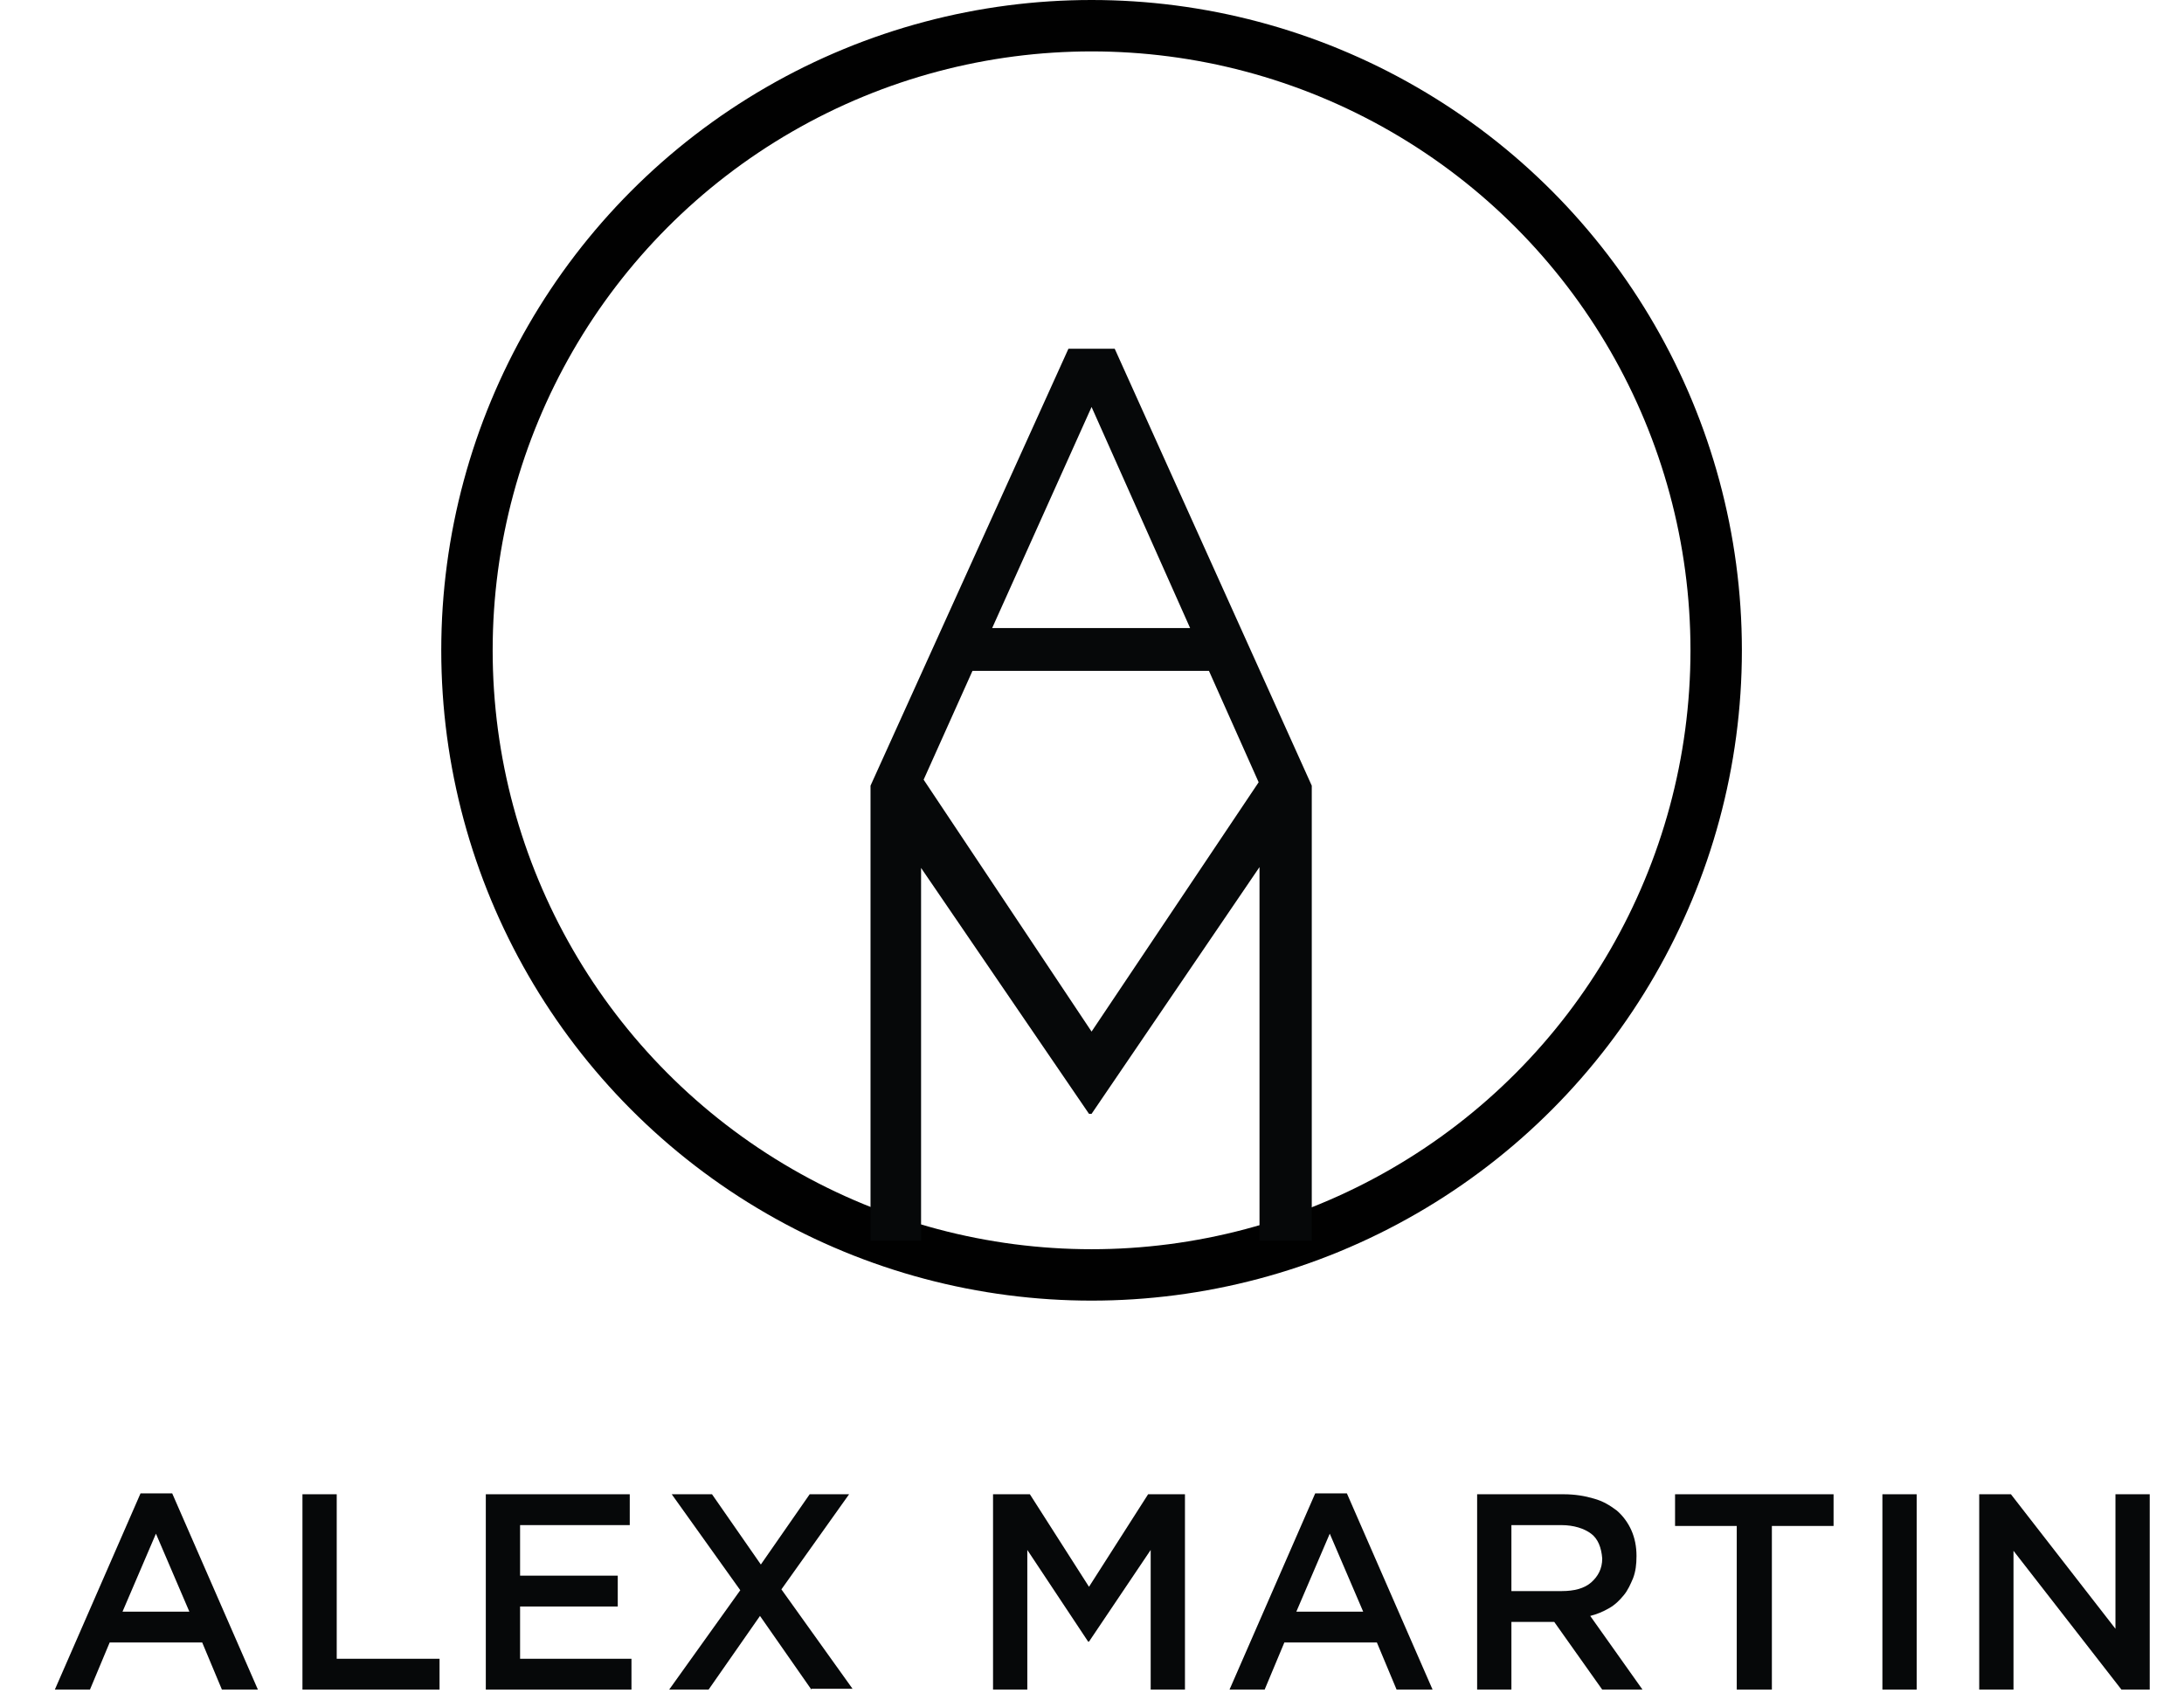 <?xml version="1.0" encoding="utf-8"?>
<!-- Generator: Adobe Illustrator 18.1.0, SVG Export Plug-In . SVG Version: 6.00 Build 0)  -->
<!DOCTYPE svg PUBLIC "-//W3C//DTD SVG 1.1//EN" "http://www.w3.org/Graphics/SVG/1.1/DTD/svg11.dtd">
<svg version="1.1" id="Layer_1" xmlns="http://www.w3.org/2000/svg" xmlns:xlink="http://www.w3.org/1999/xlink" x="0px" y="0px"
	 viewBox="0 0 254.9 199.2" enable-background="new 0 0 254.9 199.2" xml:space="preserve">
<path display="none" fill="none" stroke="#010101" stroke-width="9" stroke-miterlimit="10" d="M429.4-7
	c-40.3,0-72.9,32.6-72.9,72.9c0,32.7,21.6,60.4,51.3,69.6c0.6,0.2,1.2,0.4,1.8,0.5c0.5,0.2,1.1,0.3,1.6,0.4c0.5,0.1,1,0.3,1.6,0.4
	V101l16.5,24.1h0.2l16.5-24.2v36c0.5-0.1,1.1-0.2,1.6-0.4c1.2-0.3,2.3-0.6,3.5-1c29.7-9.2,51.3-36.9,51.3-69.6
	C502.3,25.6,469.7-7,429.4-7z M439,77.4h-19.4l9.7-21.7L439,77.4z M429.4,117L413,92.4l4.8-10.7h23.1l4.8,10.9L429.4,117z"/>
<g>
	<path fill="#060809" d="M30.1,197.2h-4.2l-2.3-5.5H12.8l-2.3,5.5H6.4l10-22.9h3.7L30.1,197.2z M18.2,179l-3.9,9.1h7.8L18.2,179z"/>
	<path fill="#060809" d="M35.3,174.4h4v19.2h12v3.6H35.3V174.4z"/>
	<path fill="#060809" d="M73.6,178H60.7v5.9h11.4v3.6H60.7v6.1h13v3.6h-17v-22.8h16.8V178z"/>
	<path fill="#060809" d="M94.7,197.2l-6-8.6l-6,8.6h-4.6l8.3-11.6l-8-11.2h4.7l5.7,8.2l5.7-8.2h4.6l-7.9,11.1l8.3,11.6H94.7z"/>
	<path fill="#060809" d="M127.1,191.6H127l-7.1-10.7v16.3h-4v-22.8h4.3l6.9,10.8l6.9-10.8h4.3v22.8h-4v-16.3L127.1,191.6z"/>
	<path fill="#060809" d="M167.2,197.2h-4.2l-2.3-5.5h-10.8l-2.3,5.5h-4.1l10-22.9h3.7L167.2,197.2z M155.2,179l-3.9,9.1h7.8
		L155.2,179z"/>
	<path fill="#060809" d="M187,197.2l-5.6-7.9h-5v7.9h-4v-22.8h10.1c1.3,0,2.5,0.2,3.5,0.5c1.1,0.3,1.9,0.8,2.7,1.4
		c0.7,0.6,1.3,1.4,1.7,2.3c0.4,0.9,0.6,1.9,0.6,3c0,1-0.1,1.8-0.4,2.6c-0.3,0.7-0.6,1.4-1.1,2c-0.5,0.6-1,1.1-1.7,1.5
		c-0.7,0.4-1.4,0.7-2.2,0.9l6.1,8.6H187z M185.7,179c-0.8-0.6-2-1-3.5-1h-5.8v7.7h5.9c1.4,0,2.6-0.3,3.4-1c0.8-0.7,1.3-1.6,1.3-2.8
		C186.9,180.6,186.5,179.6,185.7,179z"/>
	<path fill="#060809" d="M206.7,197.2h-4v-19.1h-7.2v-3.7h18.5v3.7h-7.2V197.2z"/>
	<path fill="#060809" d="M223.7,174.4v22.8h-4v-22.8H223.7z"/>
	<path fill="#060809" d="M246.9,174.4h4v22.8h-3.3L235,181v16.2h-4v-22.8h3.7l12.2,15.7V174.4z"/>
</g>
<circle fill="none" stroke="#010101" stroke-width="6" stroke-miterlimit="10" cx="127.4" cy="75.9" r="72.9"/>
<path fill="#060809" d="M130.1,40.7h-5.4l-23.1,51v53.1h5.9v-43.5l19.6,28.7h0.3l19.6-28.8v43.6h6.1V91.7L130.1,40.7z M127.4,47.5
	l11.5,25.8h-23.1L127.4,47.5z M127.4,120.4l-19.6-29.4l5.7-12.7h27.6l5.8,13L127.4,120.4z"/>
<path display="none" fill="none" stroke="#010101" stroke-width="9" stroke-miterlimit="10" d="M429.4-7
	c-40.3,0-72.9,32.6-72.9,72.9c0,32.7,21.6,60.4,51.3,69.6c0.6,0.2,1.2,0.4,1.8,0.5c0.5,0.2,1.1,0.3,1.6,0.4c0.5,0.1,1,0.3,1.6,0.4
	V101l16.5,24.1h0.2l16.5-24.2v36c0.5-0.1,1.1-0.2,1.6-0.4c1.2-0.3,2.3-0.6,3.5-1c29.7-9.2,51.3-36.9,51.3-69.6
	C502.3,25.6,469.7-7,429.4-7z M439,77.4h-19.4l9.7-21.7L439,77.4z M429.4,117L413,92.4l4.8-10.7h23.1l4.8,10.9L429.4,117z"/>
<g>
</g>
<g>
</g>
<g>
</g>
<g>
</g>
<g>
</g>
<g>
</g>
</svg>
